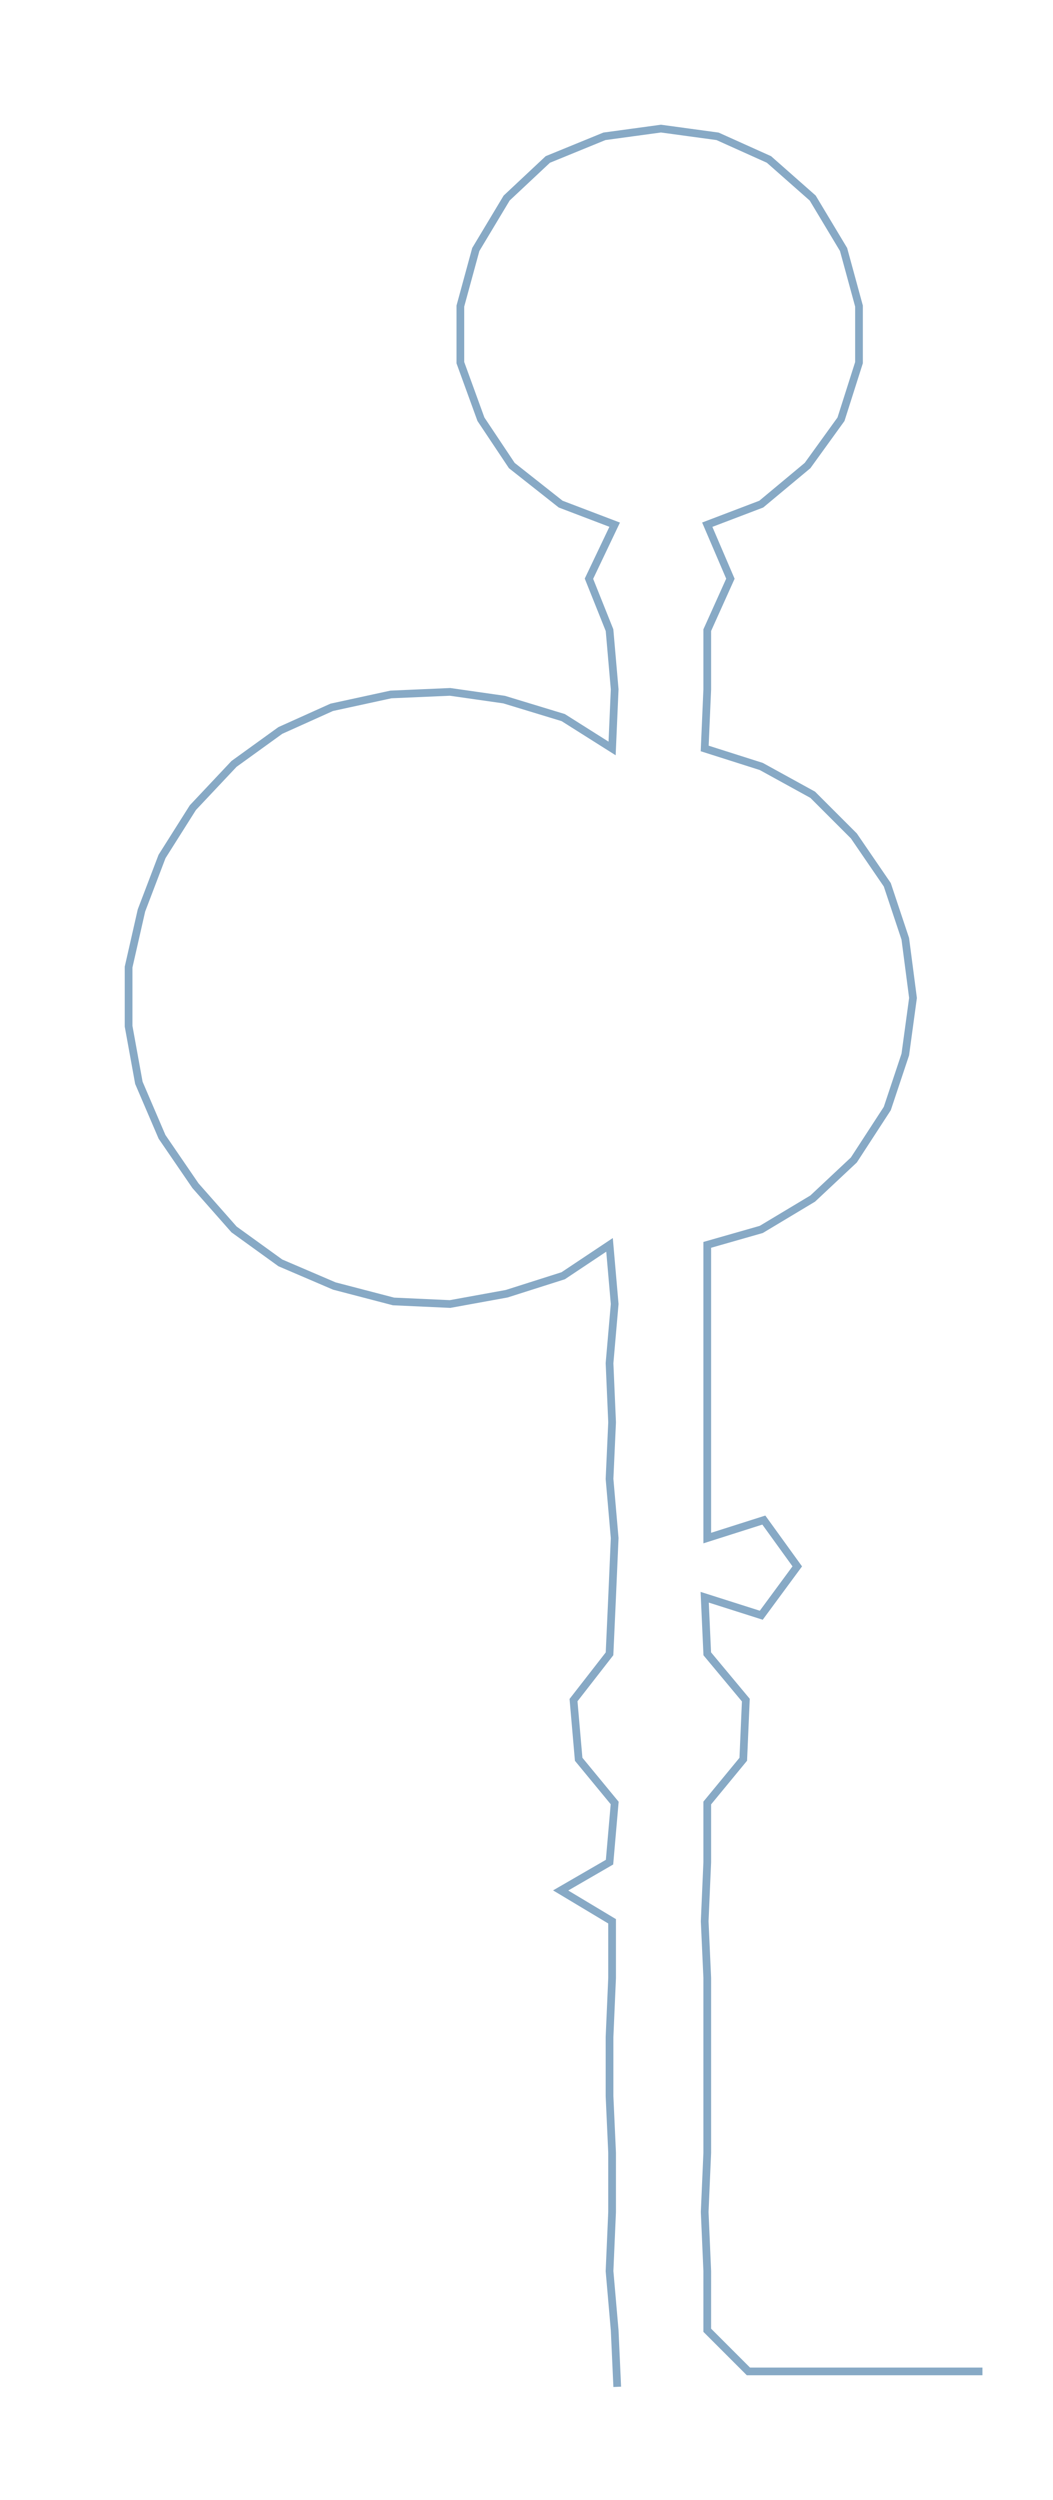<ns0:svg xmlns:ns0="http://www.w3.org/2000/svg" width="126.36px" height="300px" viewBox="0 0 409.434 972.062"><ns0:path style="stroke:#87a9c5;stroke-width:3px;fill:none;" d="M240 928 L240 928 L239 906 L237 883 L238 860 L238 837 L237 815 L237 792 L238 769 L238 747 L218 735 L237 724 L239 701 L225 684 L223 661 L237 643 L238 621 L239 598 L237 575 L238 553 L237 530 L239 507 L237 484 L219 496 L197 503 L175 507 L153 506 L130 500 L109 491 L91 478 L76 461 L63 442 L54 421 L50 399 L50 376 L55 354 L63 333 L75 314 L91 297 L109 284 L129 275 L152 270 L175 269 L196 272 L219 279 L238 291 L239 268 L237 245 L229 225 L239 204 L218 196 L199 181 L187 163 L179 141 L179 119 L185 97 L197 77 L213 62 L235 53 L257 50 L279 53 L299 62 L316 77 L328 97 L334 119 L334 141 L327 163 L314 181 L296 196 L275 204 L284 225 L275 245 L275 268 L274 291 L296 298 L316 309 L332 325 L345 344 L352 365 L355 388 L352 410 L345 431 L332 451 L316 466 L296 478 L275 484 L275 507 L275 530 L275 553 L275 575 L275 598 L297 591 L310 609 L296 628 L274 621 L275 643 L290 661 L289 684 L275 701 L275 724 L274 747 L275 769 L275 792 L275 815 L275 837 L274 860 L275 883 L275 906 L291 922 L314 922 L336 922 L359 922 L382 922" /></ns0:svg>